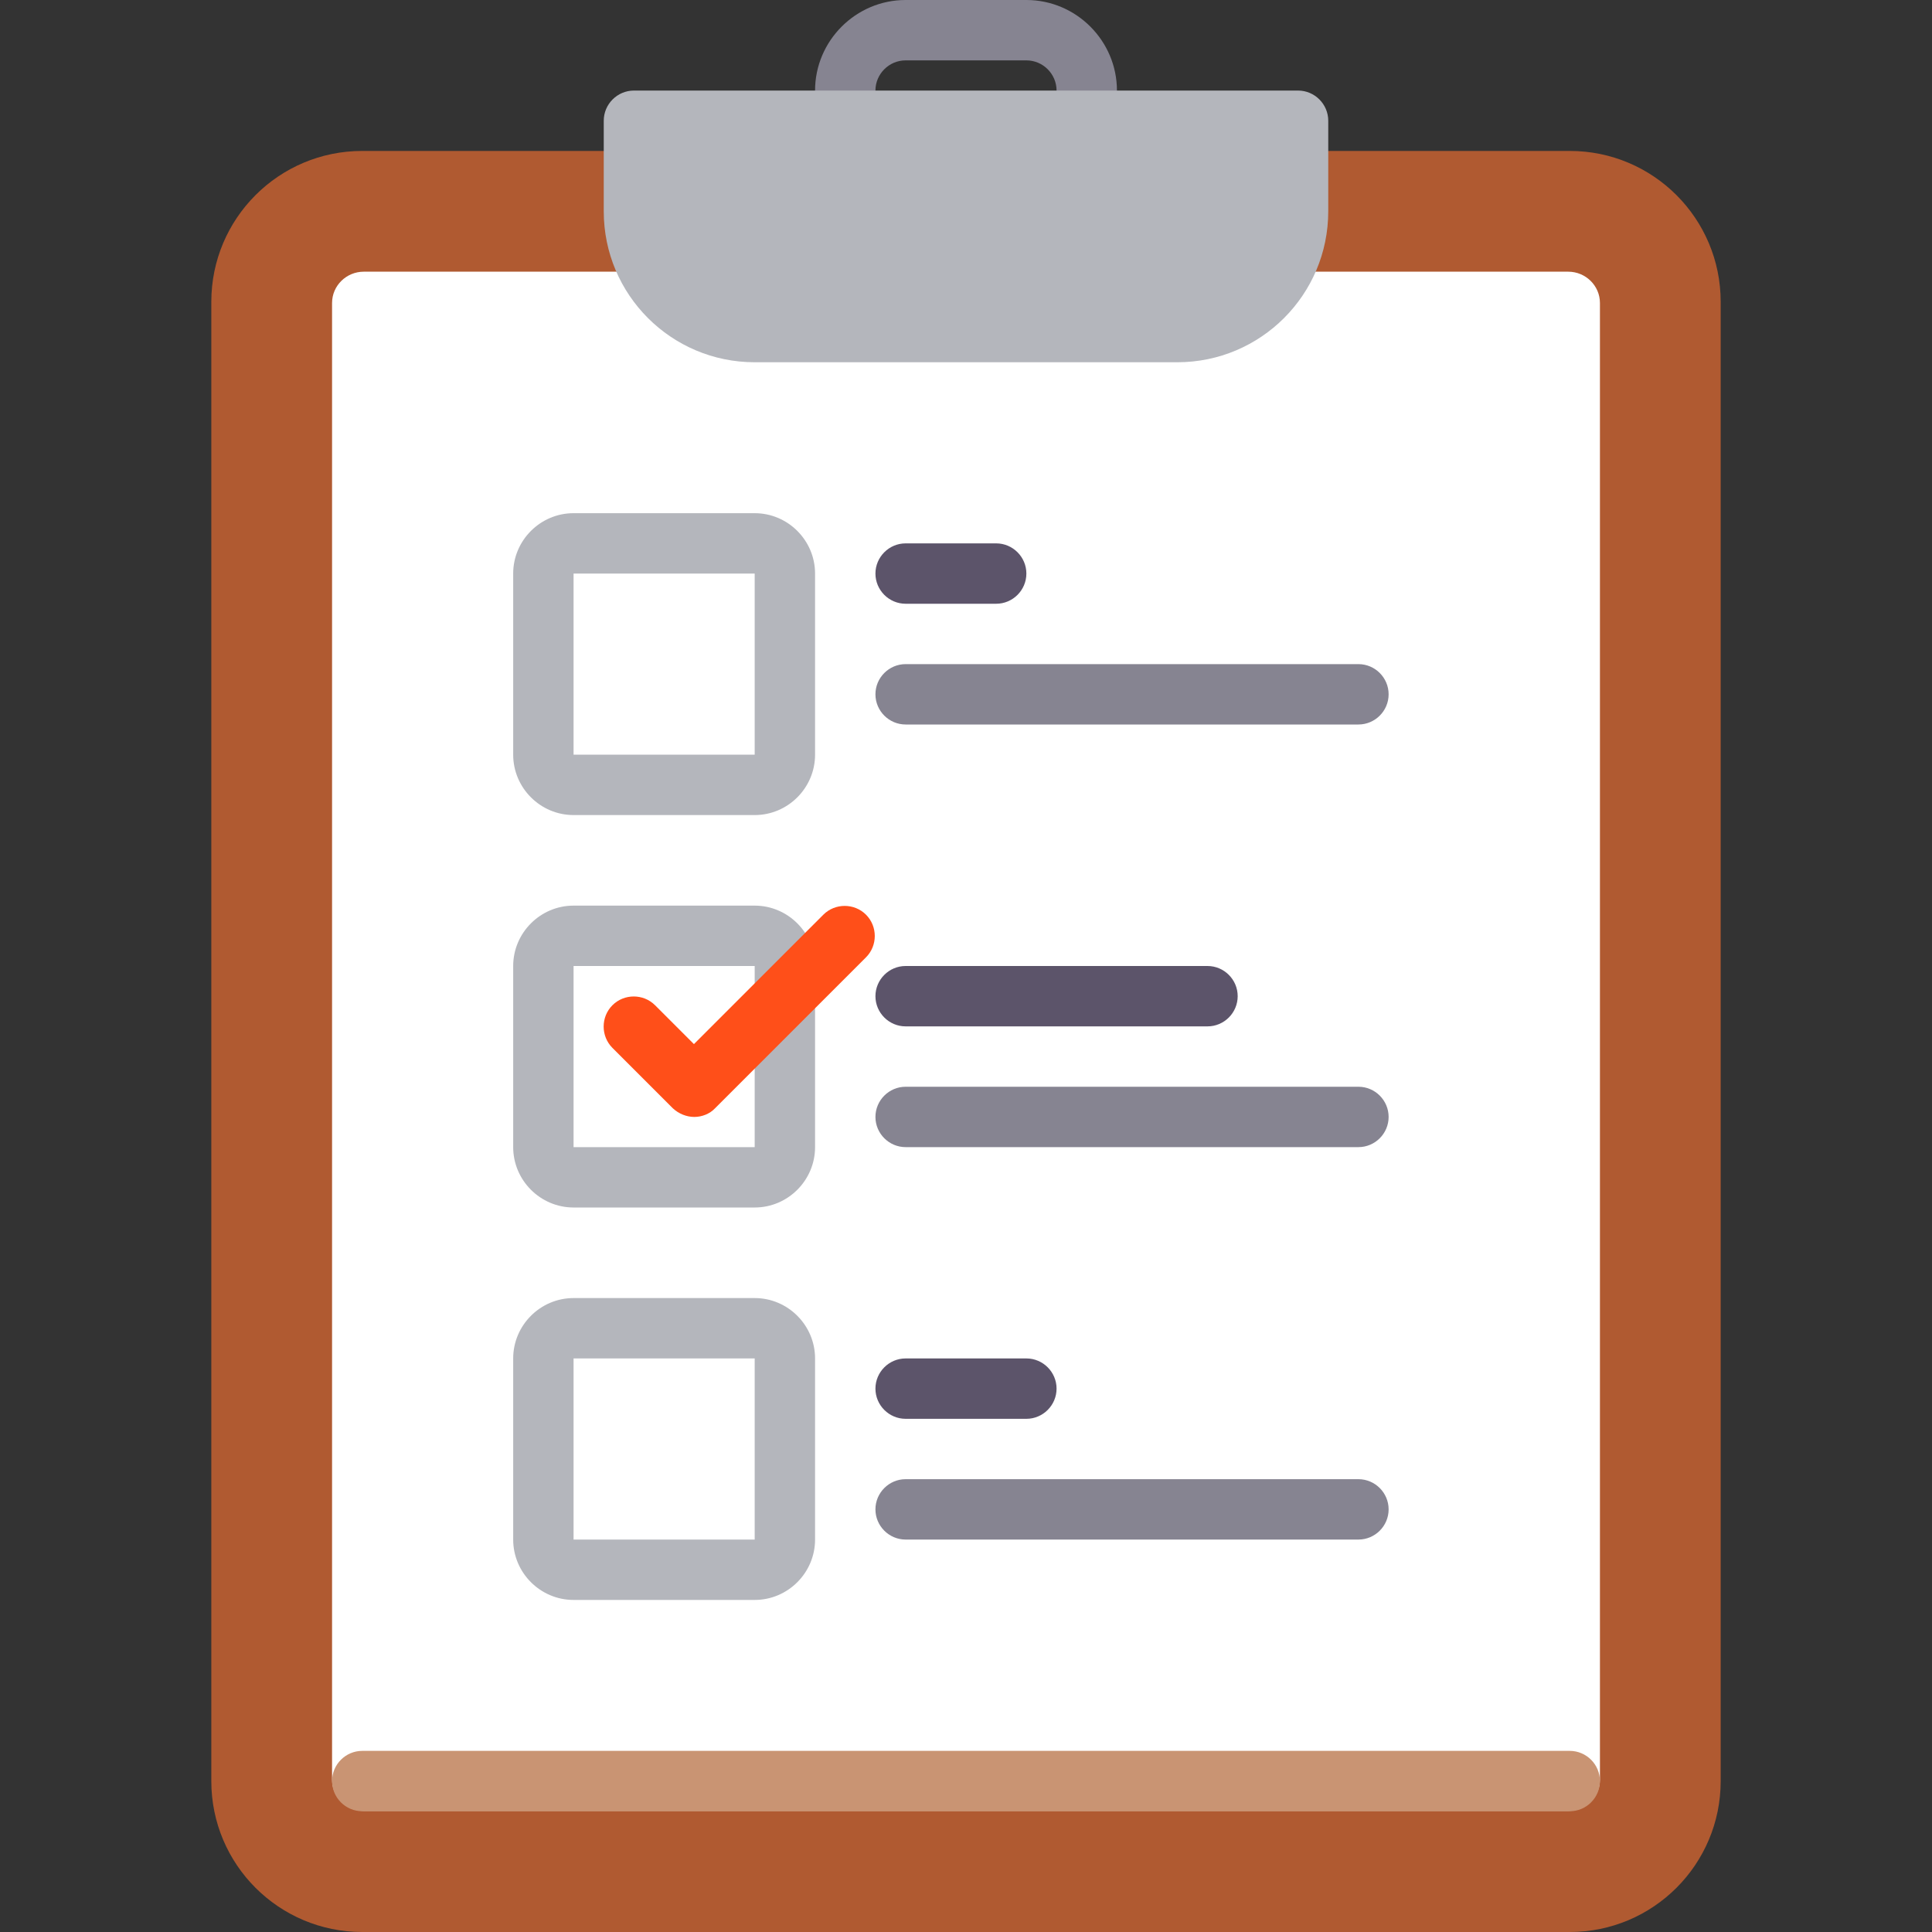 <?xml version="1.0" encoding="utf-8"?>
<!-- Generator: Adobe Illustrator 21.0.2, SVG Export Plug-In . SVG Version: 6.00 Build 0)  -->
<svg version="1.1" id="Layer_1" xmlns="http://www.w3.org/2000/svg" xmlns:xlink="http://www.w3.org/1999/xlink" x="0px" y="0px"
	 viewBox="0 0 512 512" style="enable-background:new 0 0 512 512;" xml:space="preserve">
<rect x="0" y="0" width="512" height="512" fill="#333333" stroke="none"/>
<style type="text/css">
	.st0{fill:#B05A31;}
	.st1{fill:#FFFFFF;}
	.st2{fill:#B4B6BC;}
	.st3{fill:#5C546A;}
	.st4{fill:#868491;}
	.st5{fill:#FF4F19;}
	.st6{fill:#C99473;}
</style>
<g>
	<g>
		<path class="st0" d="M416,40H96c-22.1,0-40,17.9-40,40v392c0,22.1,17.9,40,40,40h320c22.1,0,40-17.9,40-40V80
			C456,57.9,438.1,40,416,40z"/>
	</g>
	<g>
		<path class="st1" d="M415.6,72c4.6,0,8.4,3.7,8.4,8.3v391.3c0,4.6-3.8,8.3-8.4,8.3H96.4c-4.6,0-8.4-3.7-8.4-8.3V80.3
			c0-4.6,3.8-8.3,8.4-8.3H415.6z"/>
	</g>
	<g>
		<g>
			<path class="st2" d="M200,216h-48c-8.8,0-16-7.2-16-16v-48c0-8.8,7.2-16,16-16h48c8.8,0,16,7.2,16,16v48
				C216,208.8,208.8,216,200,216z M152,152v48h48l0-48H152z"/>
		</g>
	</g>
	<g>
		<g>
			<path class="st3" d="M264,160h-24c-4.4,0-8-3.6-8-8s3.6-8,8-8h24c4.4,0,8,3.6,8,8S268.4,160,264,160z"/>
		</g>
	</g>
	<g>
		<g>
			<path class="st4" d="M360,192H240c-4.4,0-8-3.6-8-8s3.6-8,8-8h120c4.4,0,8,3.6,8,8S364.4,192,360,192z"/>
		</g>
	</g>
	<g>
		<g>
			<path class="st3" d="M320,272h-80c-4.4,0-8-3.6-8-8s3.6-8,8-8h80c4.4,0,8,3.6,8,8S324.4,272,320,272z"/>
		</g>
	</g>
	<g>
		<g>
			<path class="st4" d="M360,304H240c-4.4,0-8-3.6-8-8s3.6-8,8-8h120c4.4,0,8,3.6,8,8S364.4,304,360,304z"/>
		</g>
	</g>
	<g>
		<g>
			<path class="st3" d="M272,376h-32c-4.4,0-8-3.6-8-8s3.6-8,8-8h32c4.4,0,8,3.6,8,8S276.4,376,272,376z"/>
		</g>
	</g>
	<g>
		<g>
			<path class="st4" d="M360,408H240c-4.4,0-8-3.6-8-8s3.6-8,8-8h120c4.4,0,8,3.6,8,8S364.4,408,360,408z"/>
		</g>
	</g>
	<g>
		<g>
			<path class="st4" d="M288,40c-4.4,0-8-3.6-8-8v-8c0-4.4-3.6-8-8-8h-32c-4.4,0-8,3.6-8,8v8c0,4.4-3.6,8-8,8s-8-3.6-8-8v-8
				c0-13.2,10.8-24,24-24h32c13.2,0,24,10.8,24,24v8C296,36.4,292.4,40,288,40z"/>
		</g>
	</g>
	<g>
		<path class="st2" d="M344,24H168c-4.4,0-8,3.6-8,8v24c0,22.1,17.9,40,40,40h112c22.1,0,40-17.9,40-40V32C352,27.6,348.4,24,344,24
			z"/>
	</g>
	<g>
		<g>
			<path class="st2" d="M200,320h-48c-8.8,0-16-7.2-16-16v-48c0-8.8,7.2-16,16-16h48c8.8,0,16,7.2,16,16v48
				C216,312.8,208.8,320,200,320z M152,256v48h48l0-48H152z"/>
		</g>
	</g>
	<g>
		<g>
			<path class="st2" d="M200,424h-48c-8.8,0-16-7.2-16-16v-48c0-8.8,7.2-16,16-16h48c8.8,0,16,7.2,16,16v48
				C216,416.8,208.8,424,200,424z M152,360v48h48l0-48H152z"/>
		</g>
	</g>
	<g>
		<g>
			<path class="st5" d="M184,296c-2,0-4.1-0.8-5.7-2.3l-16-16c-3.1-3.1-3.1-8.2,0-11.3s8.2-3.1,11.3,0l10.3,10.3l34.3-34.3
				c3.1-3.1,8.2-3.1,11.3,0s3.1,8.2,0,11.3l-40,40C188.1,295.2,186,296,184,296z"/>
		</g>
	</g>
</g>
<g>
	<g>
		<path class="st6" d="M416,480H96c-4.4,0-8-3.6-8-8s3.6-8,8-8h320c4.4,0,8,3.6,8,8S420.4,480,416,480z"/>
	</g>
</g>
</svg>
